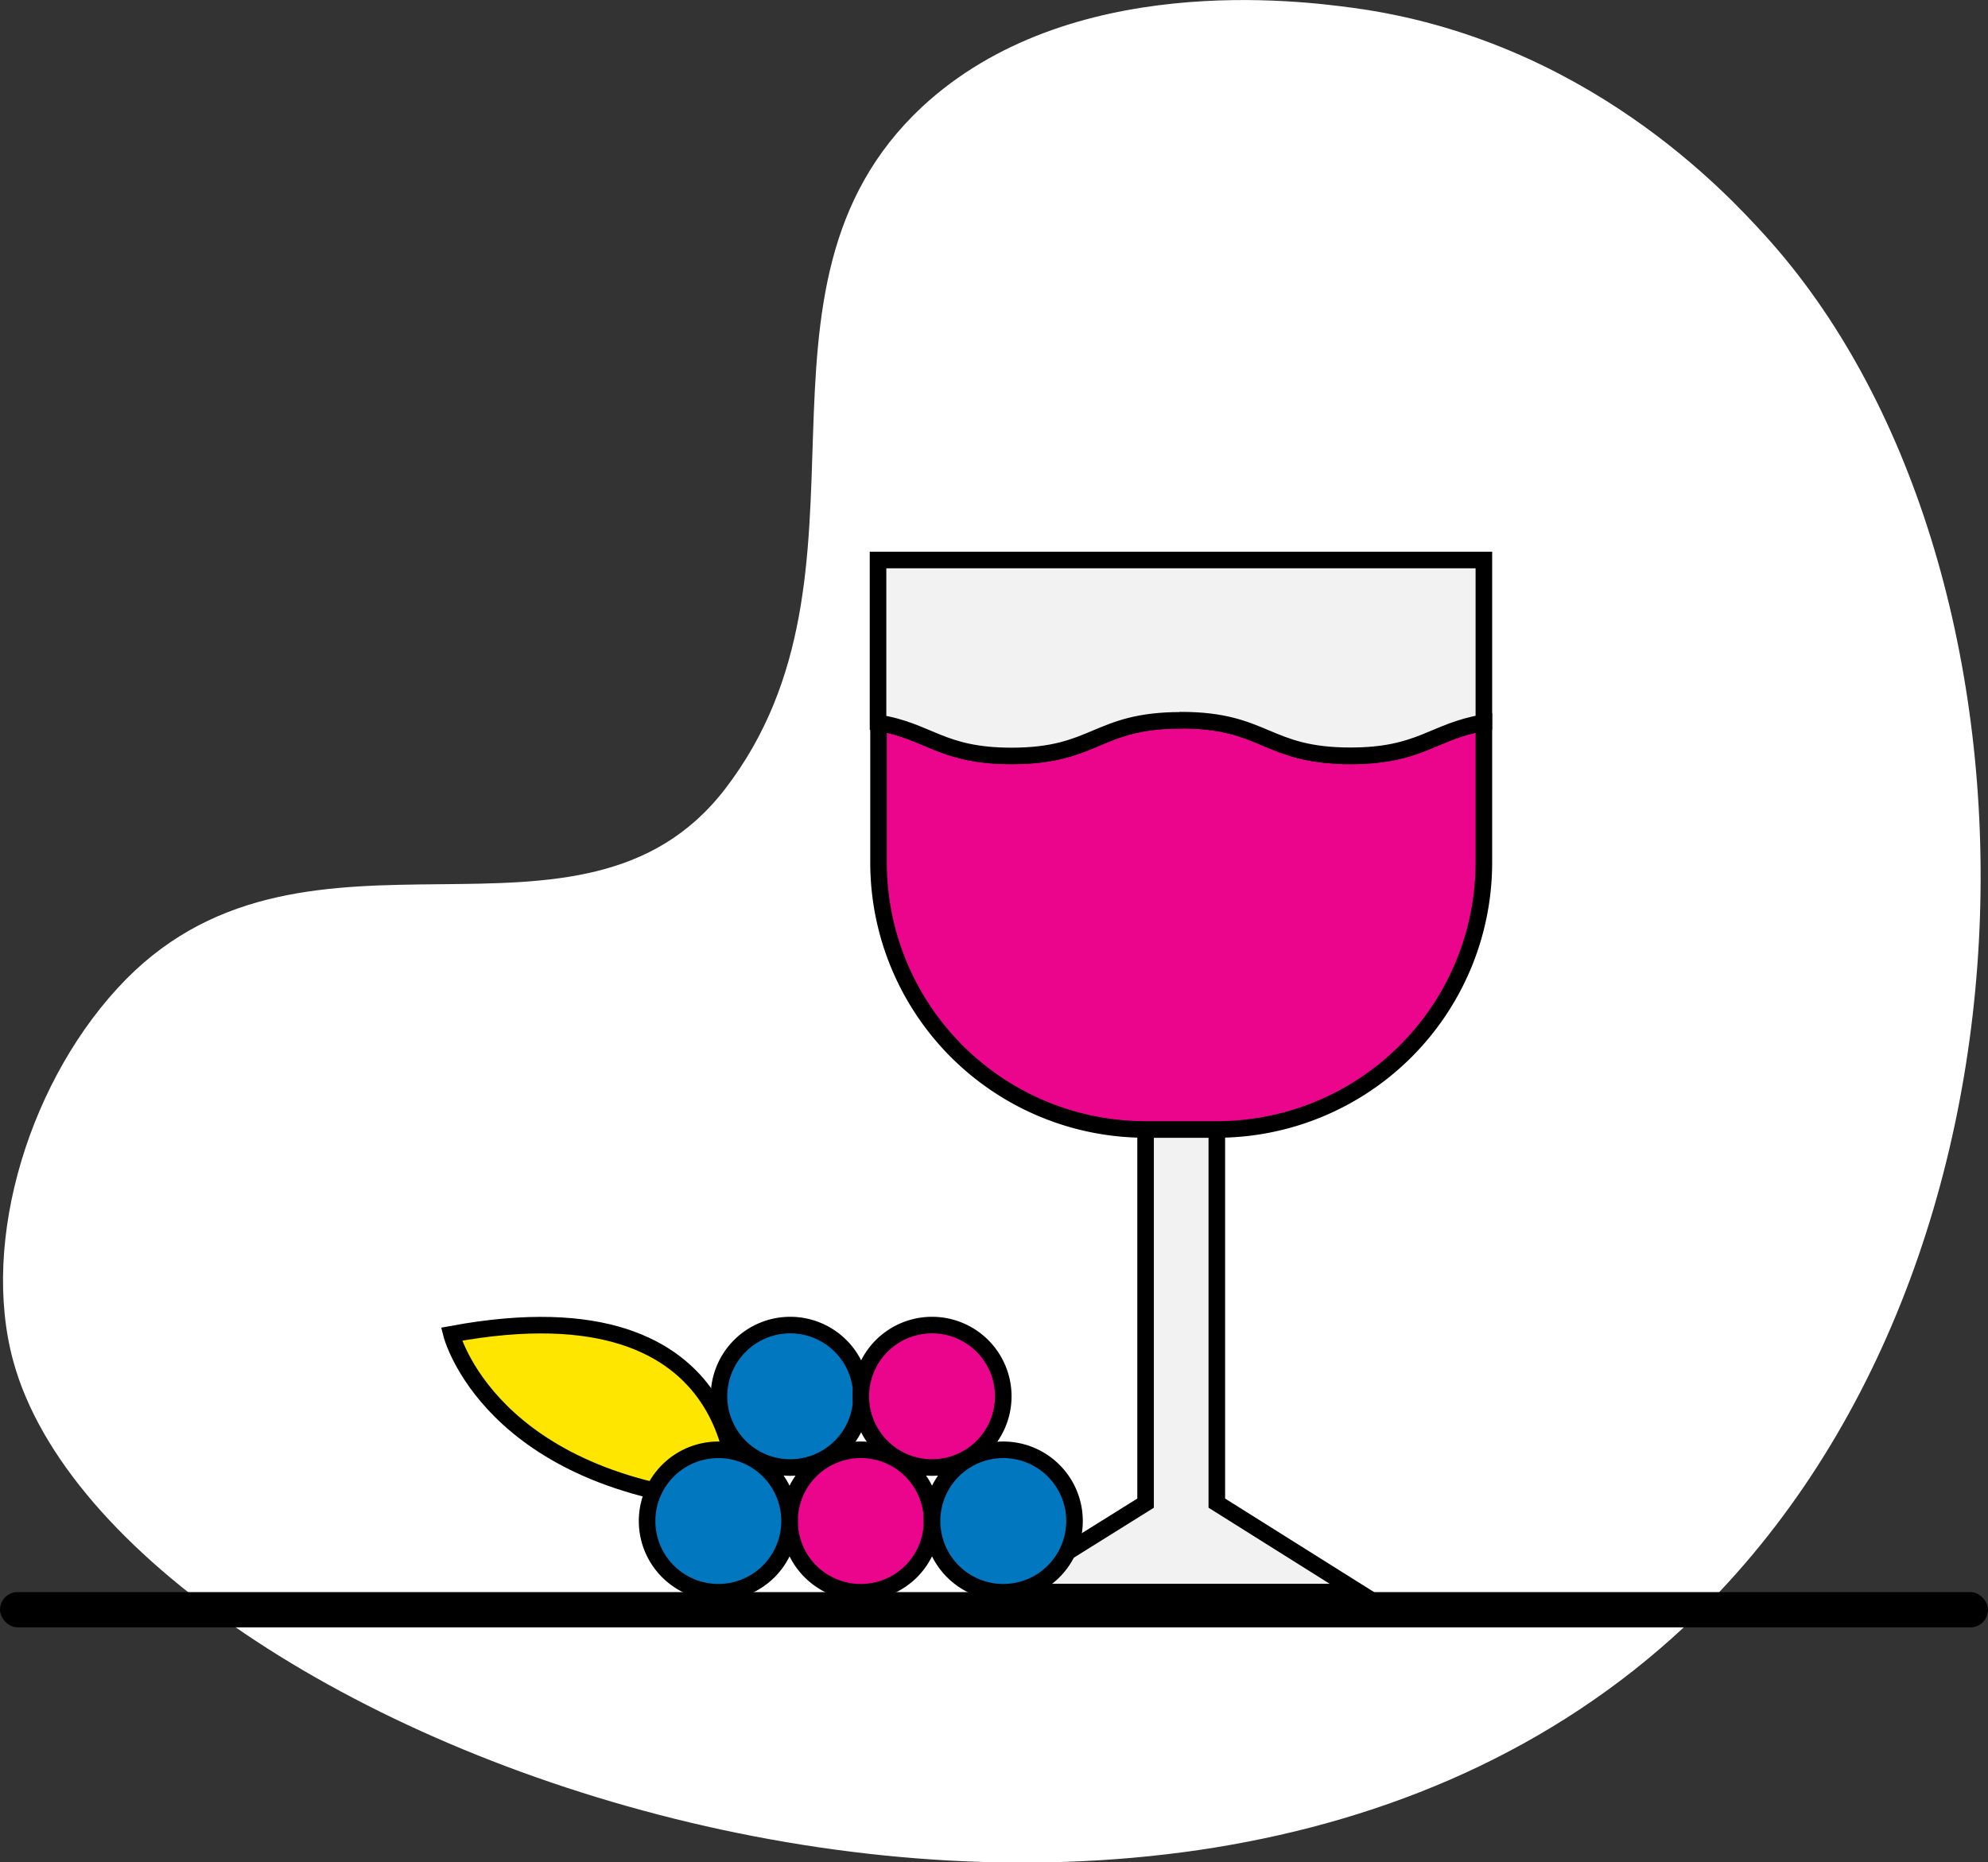 <svg xmlns="http://www.w3.org/2000/svg" viewBox="0 0 120 112.43"><rect x="0" y="0" width="120" height="112.43" fill="#333333" stroke="none"/><defs><style>.cls-3,.cls-4,.cls-5{stroke:#000;stroke-miterlimit:10}.cls-3{fill:#f2f2f2}.cls-4{fill:#eb058c}.cls-5{fill:#0077bf}</style></defs><g id="Layer_2" data-name="Layer 2"><g id="wine_fruit" data-name="wine/fruit"><path d="M106.5 14.17C104.28 11.74 95.73 2.36 81.64.47c-3-.4-17.09-2.29-26 6-11.74 11-1.81 28.07-11.87 41.16-8.65 11.25-25.08.26-36.17 11.5C1.84 65-1.22 74.85.81 82.21c6.34 23 68.94 45.86 100.87 16 23.25-21.79 22.7-64.43 4.82-84.04z" fill="#fff"/><rect y="96.12" width="120" height="2.13" rx="1.06" ry="1.06" id="Layer_1_copy" data-name="Layer 1 copy"/><g id="Layer_55" data-name="Layer 55"><path d="M44.43 90.75s1.15-13.6-17.18-10.2c0 0 2.29 9.06 17.18 10.2zm0 0" stroke="#000" stroke-miterlimit="10" fill="#ffe600"/><path class="cls-3" d="M73.45 90.75V68.19h-4.3v22.56l-8.6 5.37H82zm0 0"/><path class="cls-4" d="M81.51 45.63c-5.1 0-5.1-2.15-10.21-2.15s-5.1 2.15-10.21 2.15c-4.26 0-5-1.49-8.06-2v8.43a16.12 16.12 0 0 0 16.12 16.13h4.3a16.12 16.12 0 0 0 16.12-16.12v-8.43c-3.09.5-3.8 2-8.06 2zm0 0"/><path class="cls-3" d="M71.3 43.48c5.1 0 5.1 2.15 10.21 2.15 4.26 0 5-1.49 8.06-2v-9.82H53v9.83c3.08.49 3.8 2 8.06 2 5.1 0 5.1-2.15 10.21-2.15zm0 0"/><path class="cls-4" d="M56.26 91.83a4.3 4.3 0 1 1-4.3-4.3 4.3 4.3 0 0 1 4.3 4.3zm0 0"/><path class="cls-5" d="M47.66 91.83a4.3 4.3 0 1 1-4.3-4.3 4.3 4.3 0 0 1 4.3 4.3zm0 0"/><path class="cls-5" d="M52 84.3a4.3 4.3 0 1 1-4.3-4.3 4.3 4.3 0 0 1 4.3 4.3zm0 0"/><path class="cls-4" d="M60.56 84.3a4.3 4.3 0 1 1-4.3-4.3 4.3 4.3 0 0 1 4.3 4.3zm0 0"/><path class="cls-5" d="M64.86 91.83a4.3 4.3 0 1 1-4.3-4.3 4.3 4.3 0 0 1 4.3 4.3zm0 0"/></g></g></g></svg>